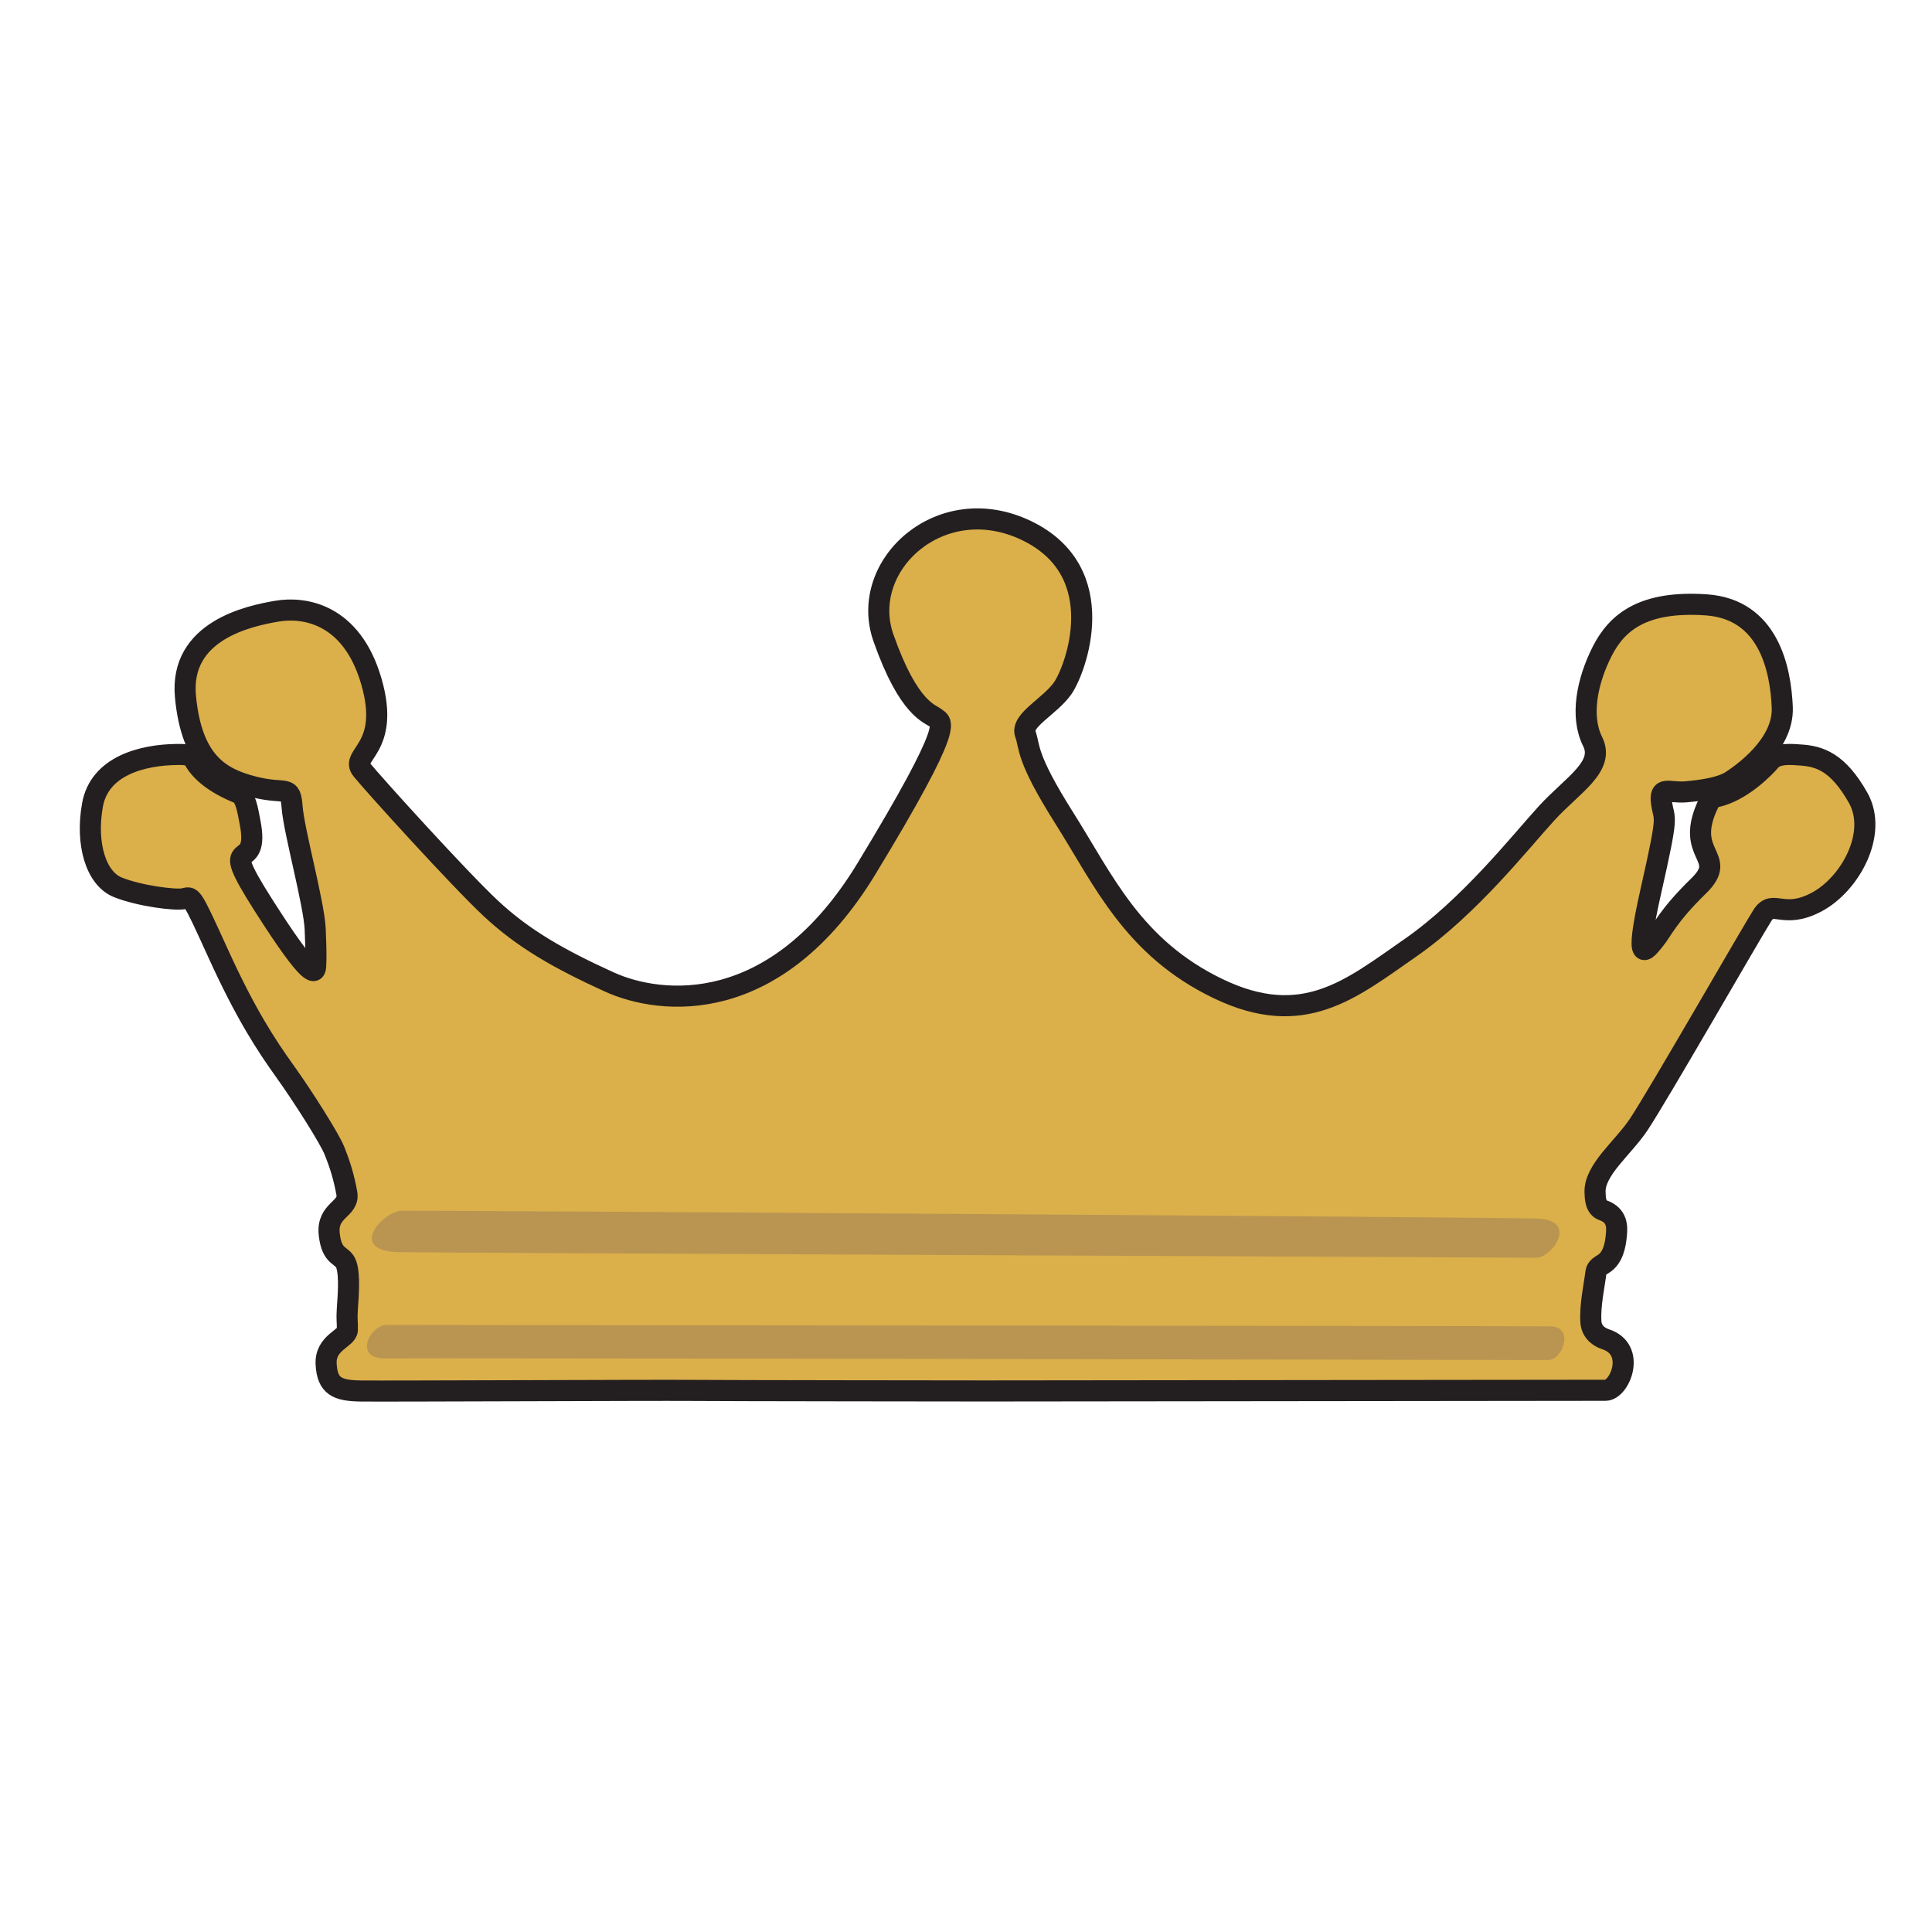 <?xml version="1.0" encoding="UTF-8" standalone="no"?>
<!DOCTYPE svg PUBLIC "-//W3C//DTD SVG 1.1//EN" "http://www.w3.org/Graphics/SVG/1.1/DTD/svg11.dtd">
<svg width="100%" height="100%" viewBox="0 0 2100 2100" version="1.1" xmlns="http://www.w3.org/2000/svg" xmlns:xlink="http://www.w3.org/1999/xlink" xml:space="preserve" xmlns:serif="http://www.serif.com/" style="fill-rule:evenodd;clip-rule:evenodd;stroke-linecap:round;stroke-linejoin:round;stroke-miterlimit:1.5;">
    <path d="M1072.06,1511.91C1072.06,1511.91 1729.27,1511.18 1745.06,1511.18C1760.85,1511.18 1778.94,1466.75 1745.29,1455.74C1735.52,1452.54 1729.79,1445.63 1729.23,1436.68C1728.09,1418.79 1732.94,1397.53 1734.75,1382.72C1735.31,1378.06 1739.94,1375.61 1742.76,1373.86C1752.98,1367.51 1755.88,1354.4 1756.96,1342.08C1757.7,1333.75 1758.33,1321.12 1742.46,1315.5C1734.15,1312.56 1733.98,1302.52 1733.75,1295.99C1732.88,1271.62 1764.23,1247.75 1781.18,1222.33C1802.68,1190.07 1904.16,1012.91 1915.77,994.852C1927.38,976.792 1937.95,999.913 1974.5,980.562C2011.05,961.212 2041.58,905.741 2019.65,867.041C1997.72,828.34 1977.94,821.89 1956.44,820.6C1949.41,820.178 1931.74,818.018 1924.49,826.601C1917.32,835.09 1892.75,859.898 1865.78,866.026C1861.26,867.054 1859.94,867.32 1857.54,872.201C1828.73,930.682 1880.33,929.822 1846.36,962.932C1812.39,996.043 1806.8,1011.52 1798.2,1021.84C1789.6,1032.16 1775.06,1054.16 1794.62,967.698C1814.17,881.232 1809.17,893.398 1806.13,873.411C1803.09,853.424 1814.06,862.224 1832.31,860.703C1850.56,859.182 1870.98,855.923 1881.63,848.971C1892.28,842.019 1938.98,810.3 1937.25,768.805C1935.51,727.31 1922.43,661.996 1854.43,657.434C1786.43,652.872 1757.75,675.9 1741.46,708.054C1725.16,740.207 1717.41,778.591 1731.1,805.965C1744.78,833.339 1709.4,853.043 1681.16,883.893C1652.91,914.743 1597.46,985.512 1532.85,1030.37C1468.23,1075.24 1416.52,1119.17 1323.91,1074.57C1231.3,1029.96 1199.42,956.602 1156.81,889.168C1114.21,821.734 1119.85,812.423 1114.49,797.751C1109.13,783.079 1141.29,767.843 1155.12,748.092C1168.94,728.342 1209.41,621.982 1116.02,576.838C1022.62,531.694 932.619,614.647 960.27,693.367C987.92,772.087 1011.34,775.473 1017.26,780.551C1023.19,785.63 1040.2,782.433 941.733,944.388C843.262,1106.34 718.269,1092.8 662.404,1067.41C606.538,1042.01 568.156,1019.78 533.451,987.337C498.747,954.89 406.483,853.033 393.222,836.669C379.961,820.304 425.053,814.149 403.609,740.507C382.166,666.866 330.532,659.248 300.906,664.327C271.28,669.405 194.817,685.206 201.589,757.154C208.361,829.103 240.244,846.314 276.077,855.343C311.91,864.372 315.578,851.957 317.553,877.633C319.528,903.309 341.455,982.66 342.584,1009.75C343.712,1036.83 343.488,1042.14 343.117,1050C342.746,1057.86 339.59,1067.52 286.317,983.801C233.044,900.086 284.089,955.03 271.653,893.033C269.319,881.397 267.201,865.345 259.222,862.086C233.881,851.737 218.627,839.312 211.216,826.329C207.572,819.946 200.734,820.004 192.578,820.084C154.526,820.455 108.121,832.52 100.51,875.027C92.9,917.535 104.408,955.03 128.168,964.497C151.927,973.963 189.794,978.604 199.261,976.933C208.727,975.263 206.423,968.778 236.865,1035.79C267.307,1102.8 289.815,1136.69 309.49,1164.16C329.166,1191.63 358.122,1237.21 363.635,1251C369.149,1264.78 373.729,1278.92 376.961,1296.88C380.193,1314.85 355.008,1314.55 357.859,1341.45C360.711,1368.35 372.619,1362.9 376.516,1374.79C380.414,1386.67 378.418,1409.67 377.562,1422.22C376.707,1434.77 377.751,1435.89 377.561,1445.5C377.371,1455.1 353.169,1458.94 354.5,1482.89C355.831,1506.85 366.71,1511.58 392.091,1511.95C417.471,1512.34 715.871,1510.97 749.382,1511.31C782.893,1511.65 1072.06,1511.91 1072.06,1511.91Z" style="fill:rgb(219,175,74);stroke:rgb(35,31,32);stroke-width:22.92px;"/>
    <g transform="matrix(0.942,0,0,0.942,52.152,62.569)">
        <g transform="matrix(1,0,0,1,3.709,17.139)">
            <path d="M404.357,1313.5C383.022,1314.05 340.278,1360.39 402.094,1361.3C463.91,1362.21 1694.77,1367.41 1713.26,1367.71C1731.75,1368.02 1762.88,1324.26 1714.95,1322.56C1667.03,1320.87 425.691,1312.96 404.357,1313.5Z" style="fill:rgb(185,149,81);"/>
        </g>
        <path d="M391.519,1462.38C370.871,1462.16 352.47,1501.66 388.96,1501C425.449,1500.35 1713.91,1502.8 1730.95,1502.92C1748,1503.05 1761.26,1464.68 1734.29,1464.07C1707.32,1463.46 412.167,1462.6 391.519,1462.38Z" style="fill:rgb(185,149,81);"/>
    </g>
</svg>

